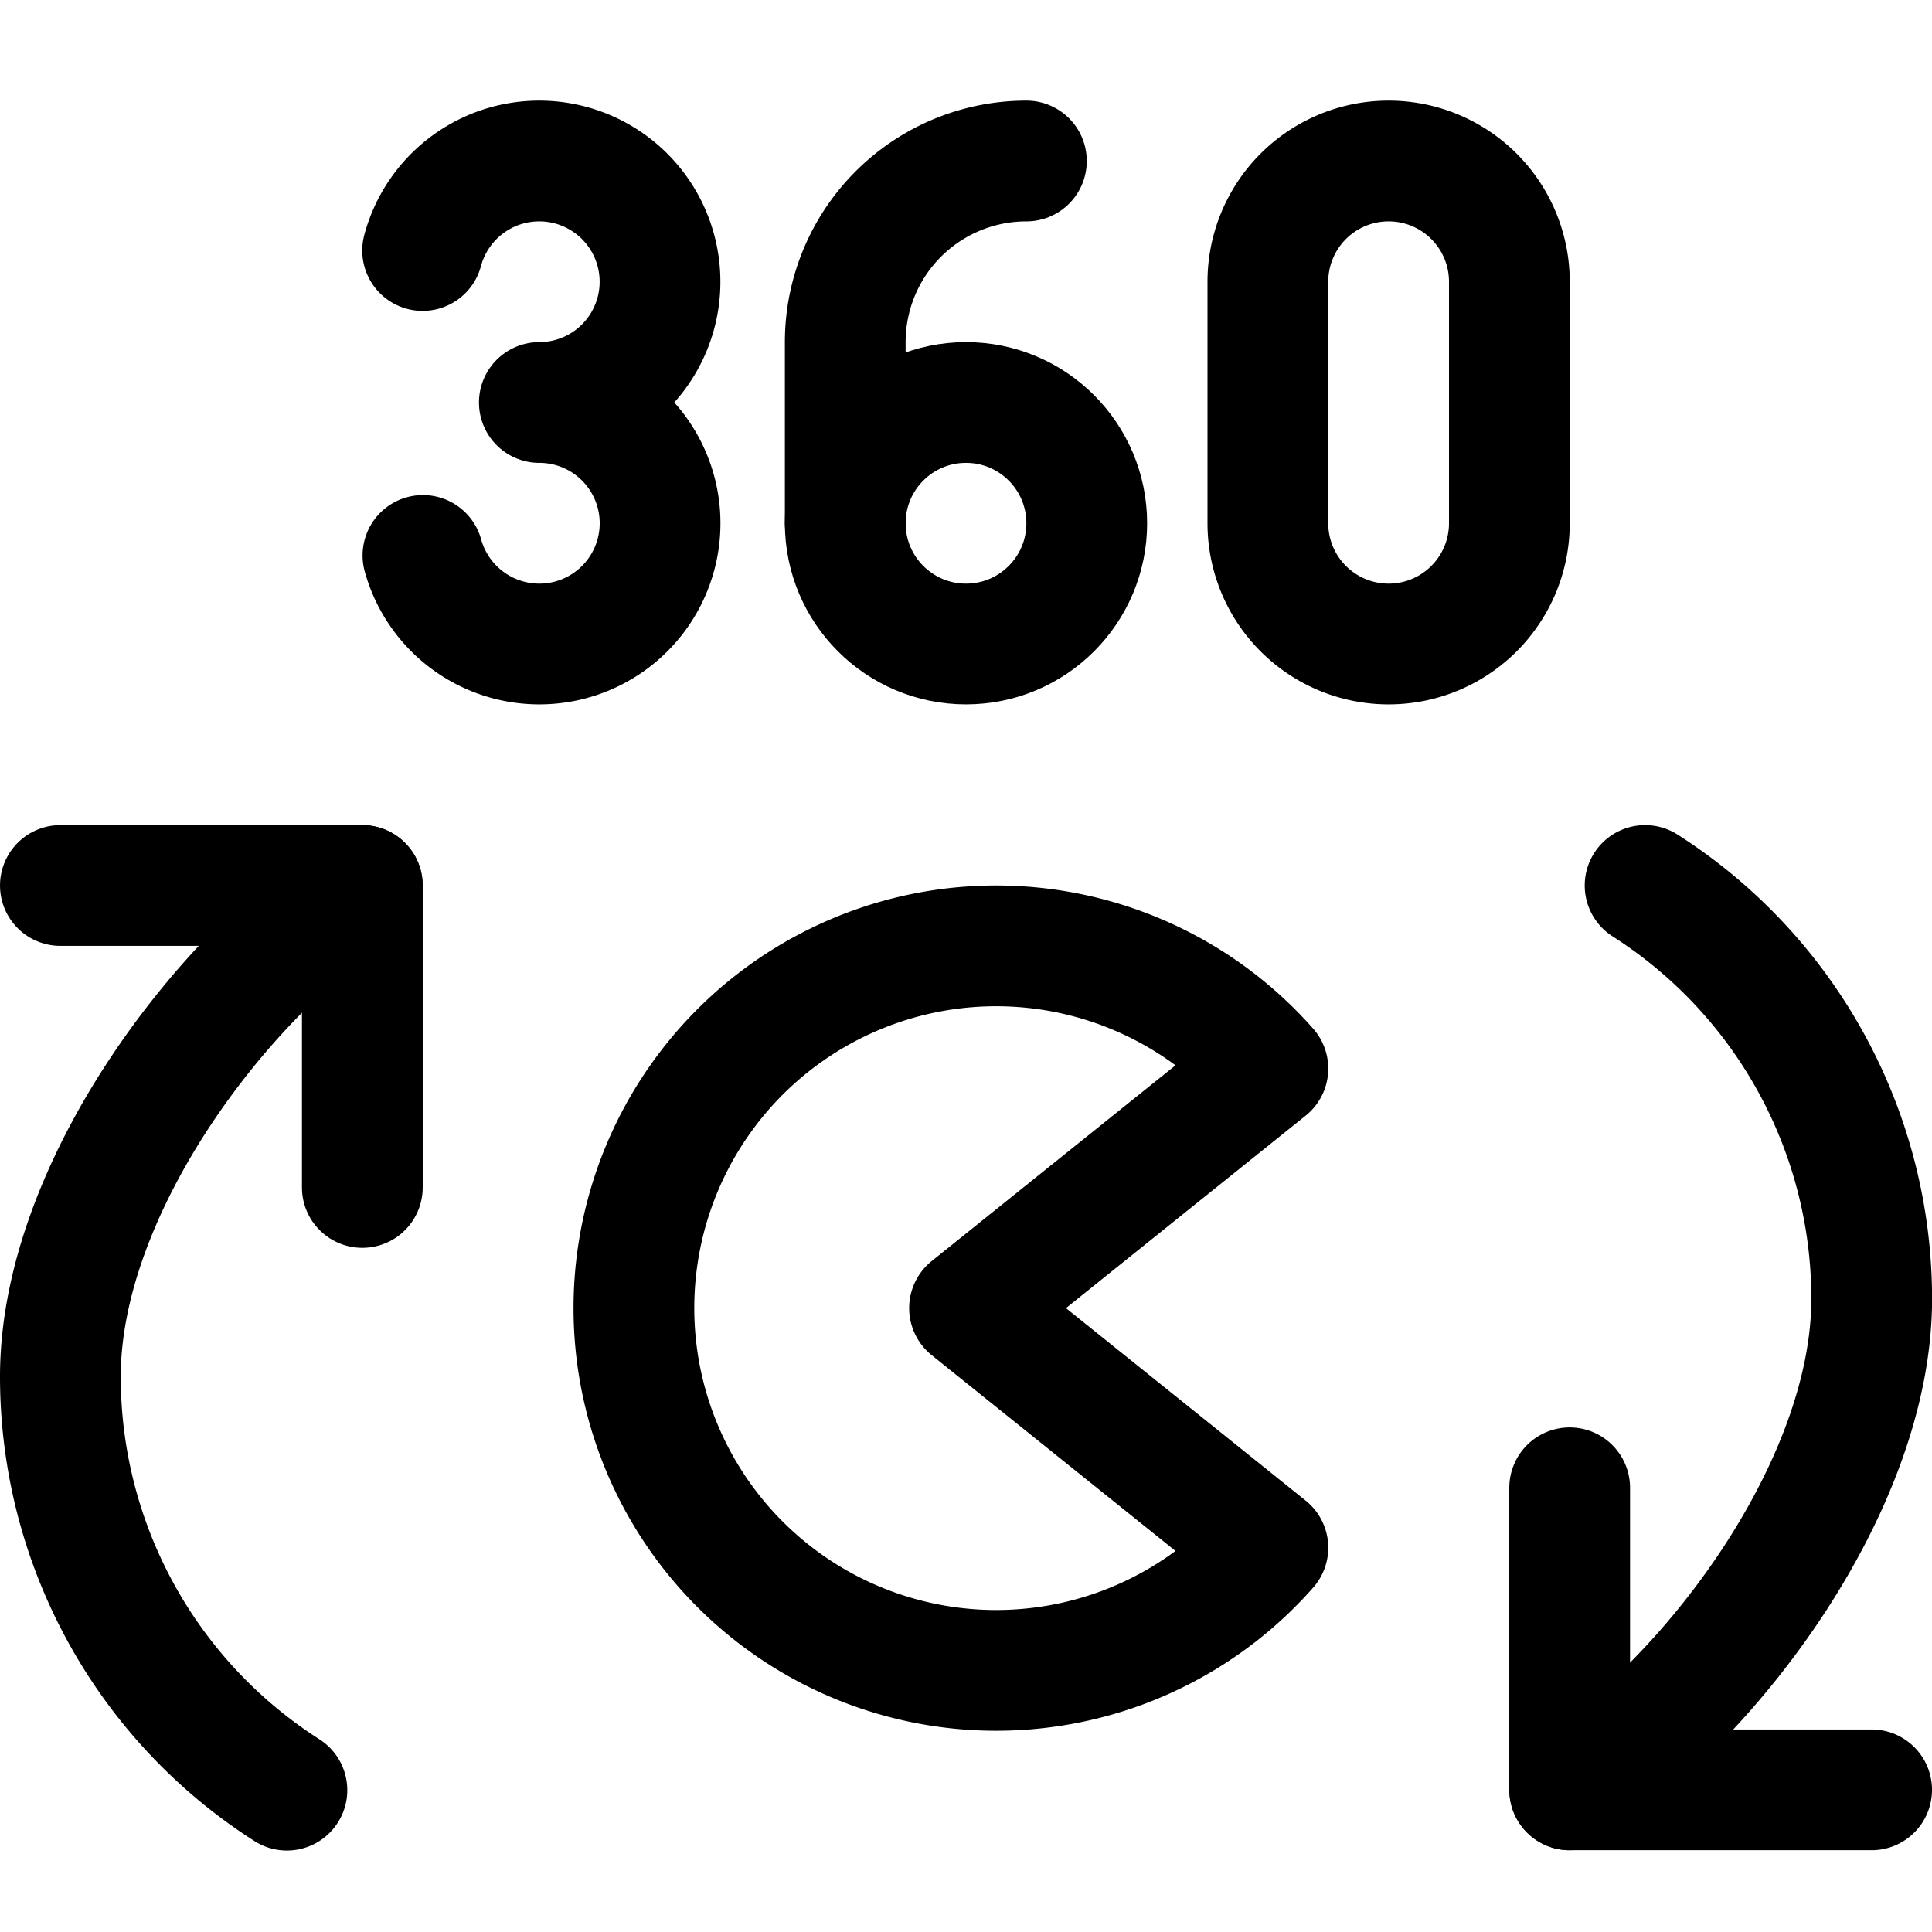 <svg id="Regular" xmlns="http://www.w3.org/2000/svg" viewBox="0 0 24 24" width="24" height="24"><defs><style>.cls-1{fill:none;stroke:#000;stroke-linecap:round;stroke-linejoin:round;stroke-width:1.5px}</style></defs><title>video-game-360-vr</title><path class="cls-1" d="M12.75 2a2.25 2.25 0 0 0-2.25 2.25V6.5"/><circle class="cls-1" cx="12" cy="6.5" r="1.5"/><path class="cls-1" d="M5.25 3.112A1.5 1.5 0 1 1 6.7 5a1.5 1.5 0 1 1-1.446 1.9m13.496-.4a1.5 1.5 0 0 1-3 0v-3a1.5 1.5 0 0 1 3 0zm-3 12.726a4.5 4.5 0 1 1 0-5.952l-3.706 2.976zm3.75 3.008c1.71-1.08 3.751-3.752 3.751-6.1A6.091 6.091 0 0 0 20.436 11"/><path class="cls-1" d="M19.499 18.482v3.752h3.751M4.5 11C2.791 12.08.75 14.751.75 17.1a6.093 6.093 0 0 0 2.814 5.138"/><path class="cls-1" d="M4.501 14.751V11H.75"/></svg>